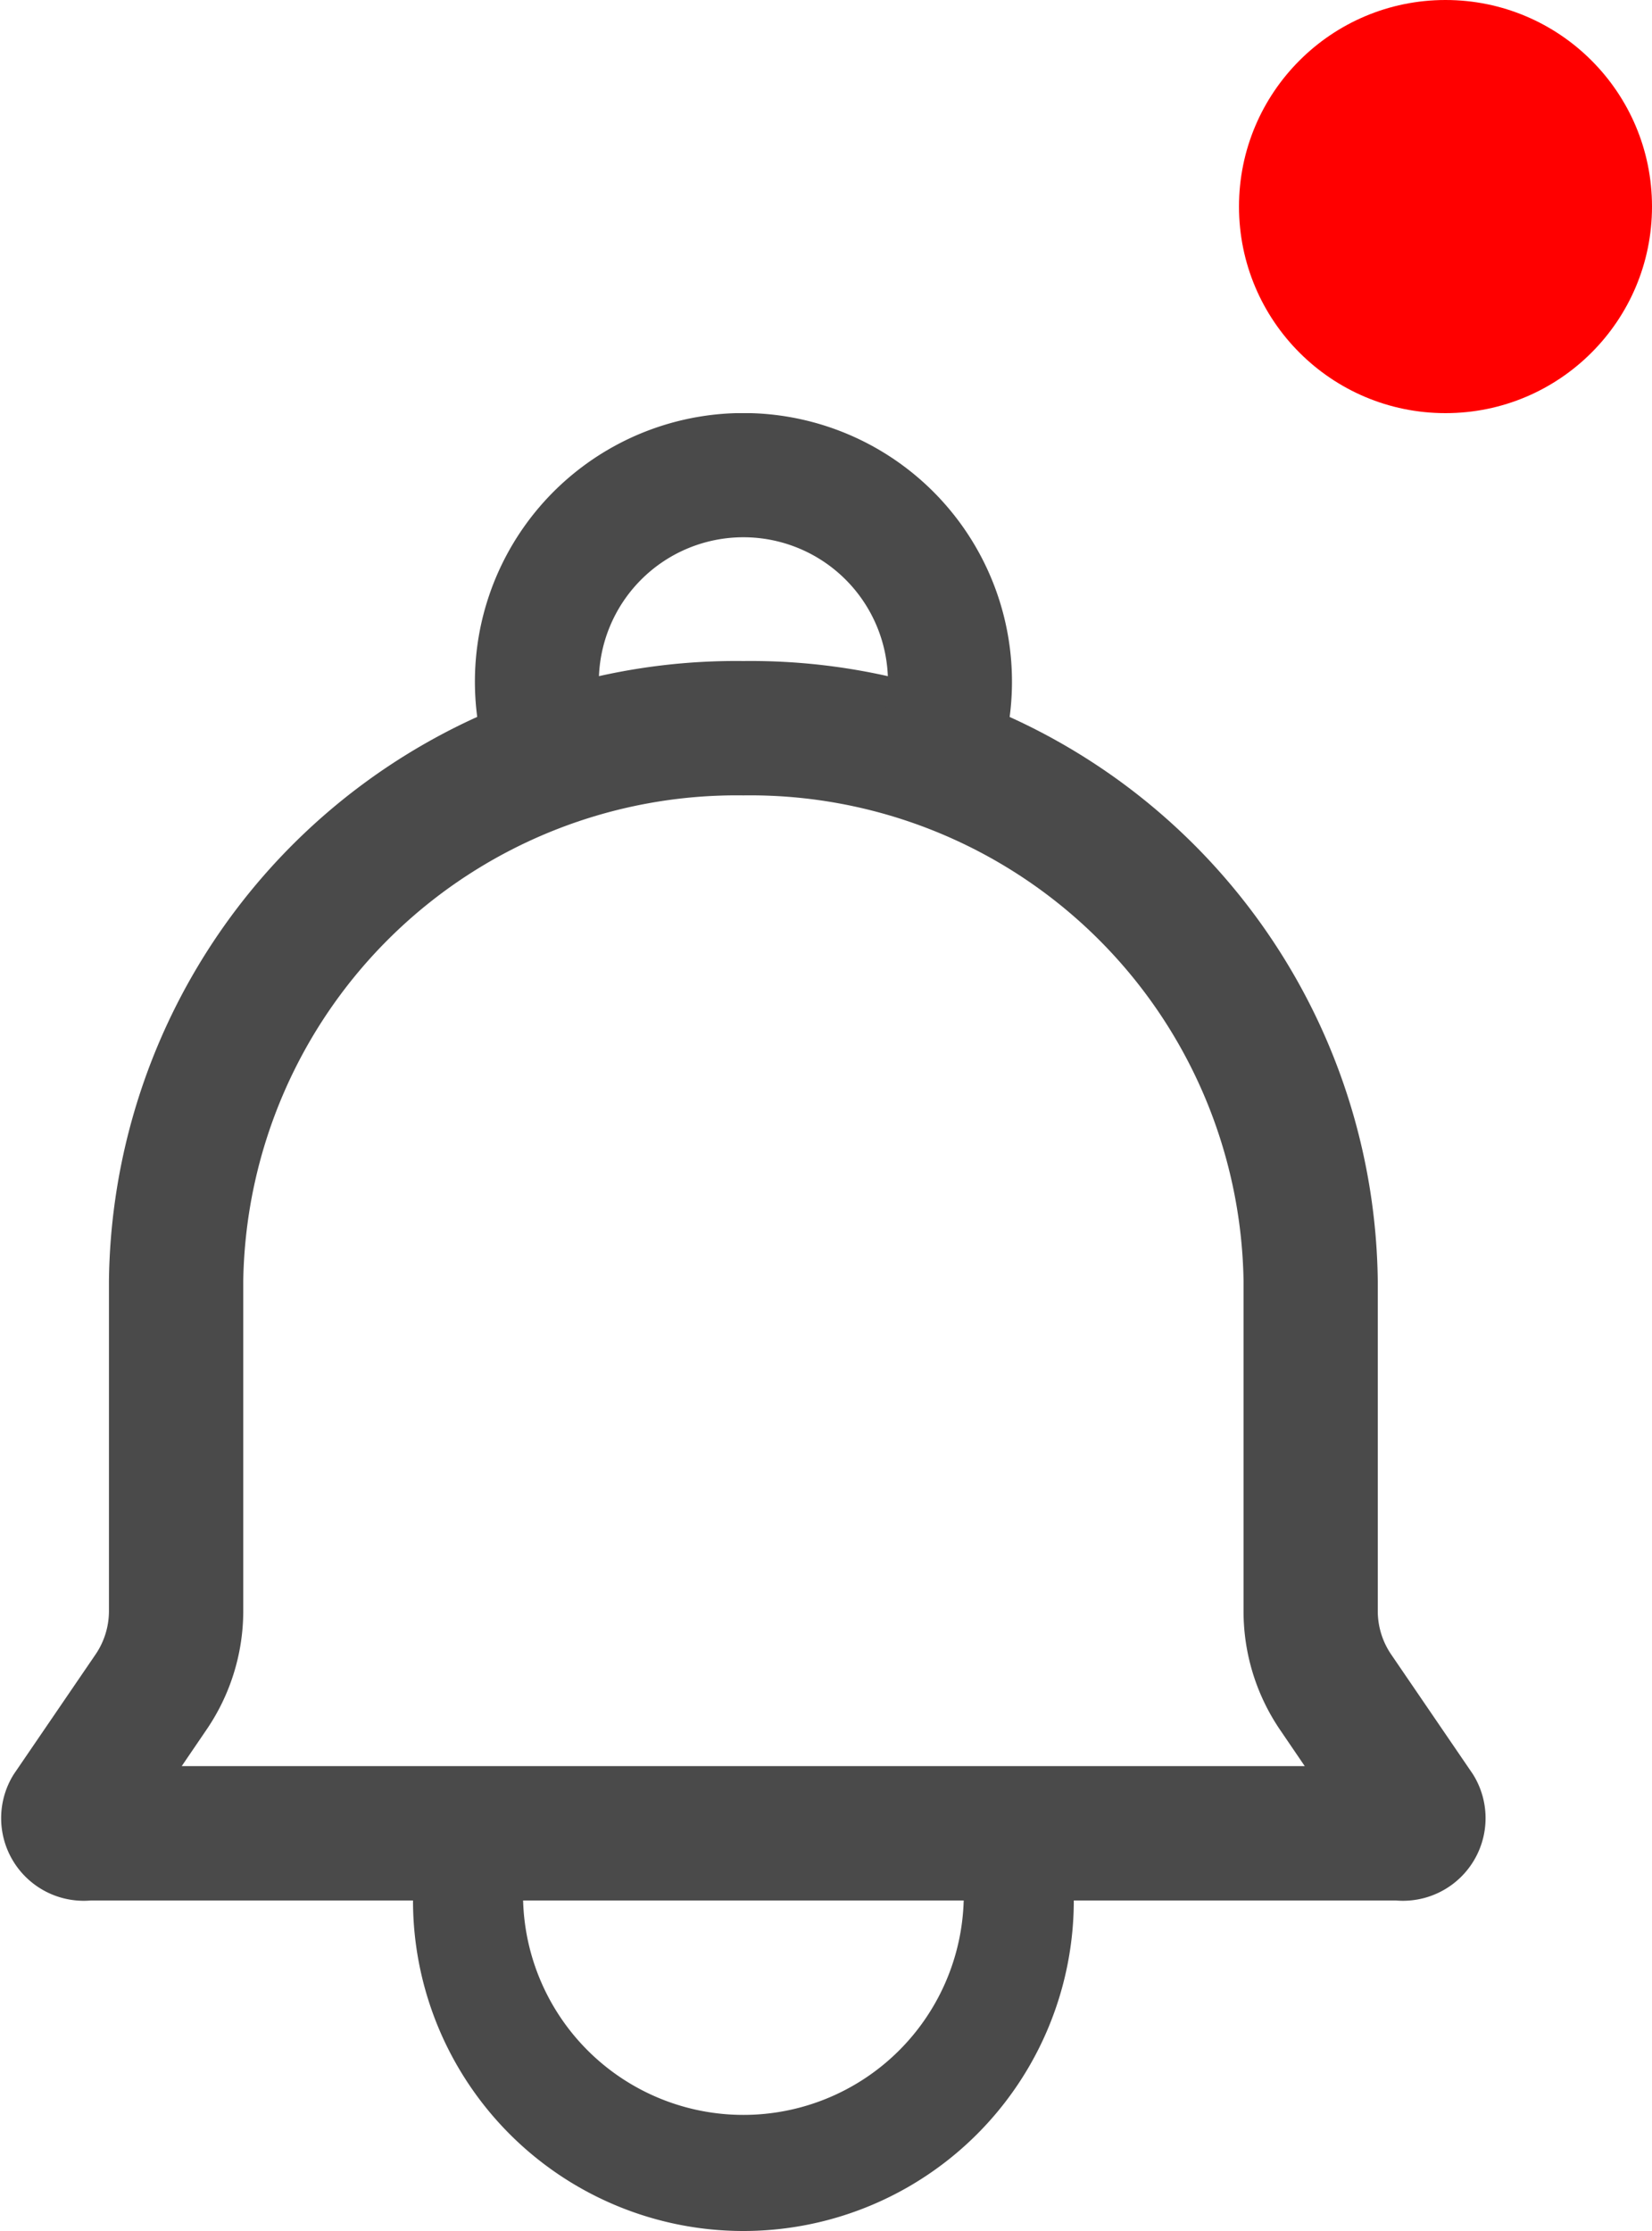 <svg id="구성_요소_1_2" data-name="구성 요소 1 – 2" xmlns="http://www.w3.org/2000/svg" xmlns:xlink="http://www.w3.org/1999/xlink" width="20" height="27" viewBox="0 0 20 27">
  <defs>
    <style>
      .cls-1 {
        fill: none;
      }

      .cls-2 {
        clip-path: url(#clip-path);
      }

      .cls-3 {
        fill: #4a4a4a;
      }

      .cls-4 {
        fill: red;
      }
    </style>
    <clipPath id="clip-path">
      <rect id="사각형_40" data-name="사각형 40" class="cls-1" width="18" height="22"/>
    </clipPath>
  </defs>
  <g id="그룹_89" data-name="그룹 89" class="cls-2" transform="translate(0 5)">
    <path id="패스_51" data-name="패스 51" class="cls-3" d="M9,4.626A5.973,5.973,0,0,1,15.055,10.5v4a2.549,2.549,0,0,0,.449,1.445l.292.429H2.2l.292-.429A2.549,2.549,0,0,0,2.945,14.5v-4A5.973,5.973,0,0,1,9,4.626M9,3a7.592,7.592,0,0,0-7.681,7.5v4a.935.935,0,0,1-.166.528L.167,16.472A1,1,0,0,0,1.1,18H16.9a1,1,0,0,0,.932-1.528l-.986-1.444a.935.935,0,0,1-.166-.528v-4A7.592,7.592,0,0,0,9,3"/>
    <path id="패스_52" data-name="패스 52" class="cls-3" d="M9,22a4,4,0,0,1-4-4H6.333a2.668,2.668,0,0,0,5.334,0H13a4,4,0,0,1-4,4"/>
    <path id="패스_53" data-name="패스 53" class="cls-3" d="M12.064,4.335l-1.414-.5a1.734,1.734,0,0,0,.1-.583,1.75,1.75,0,0,0-3.5,0,1.733,1.733,0,0,0,.1.583l-1.414.5a3.251,3.251,0,1,1,6.129,0"/>
  </g>
  <circle id="타원_1" data-name="타원 1" class="cls-4" cx="2.5" cy="2.5" r="2.5" transform="translate(15)"/>
</svg>
